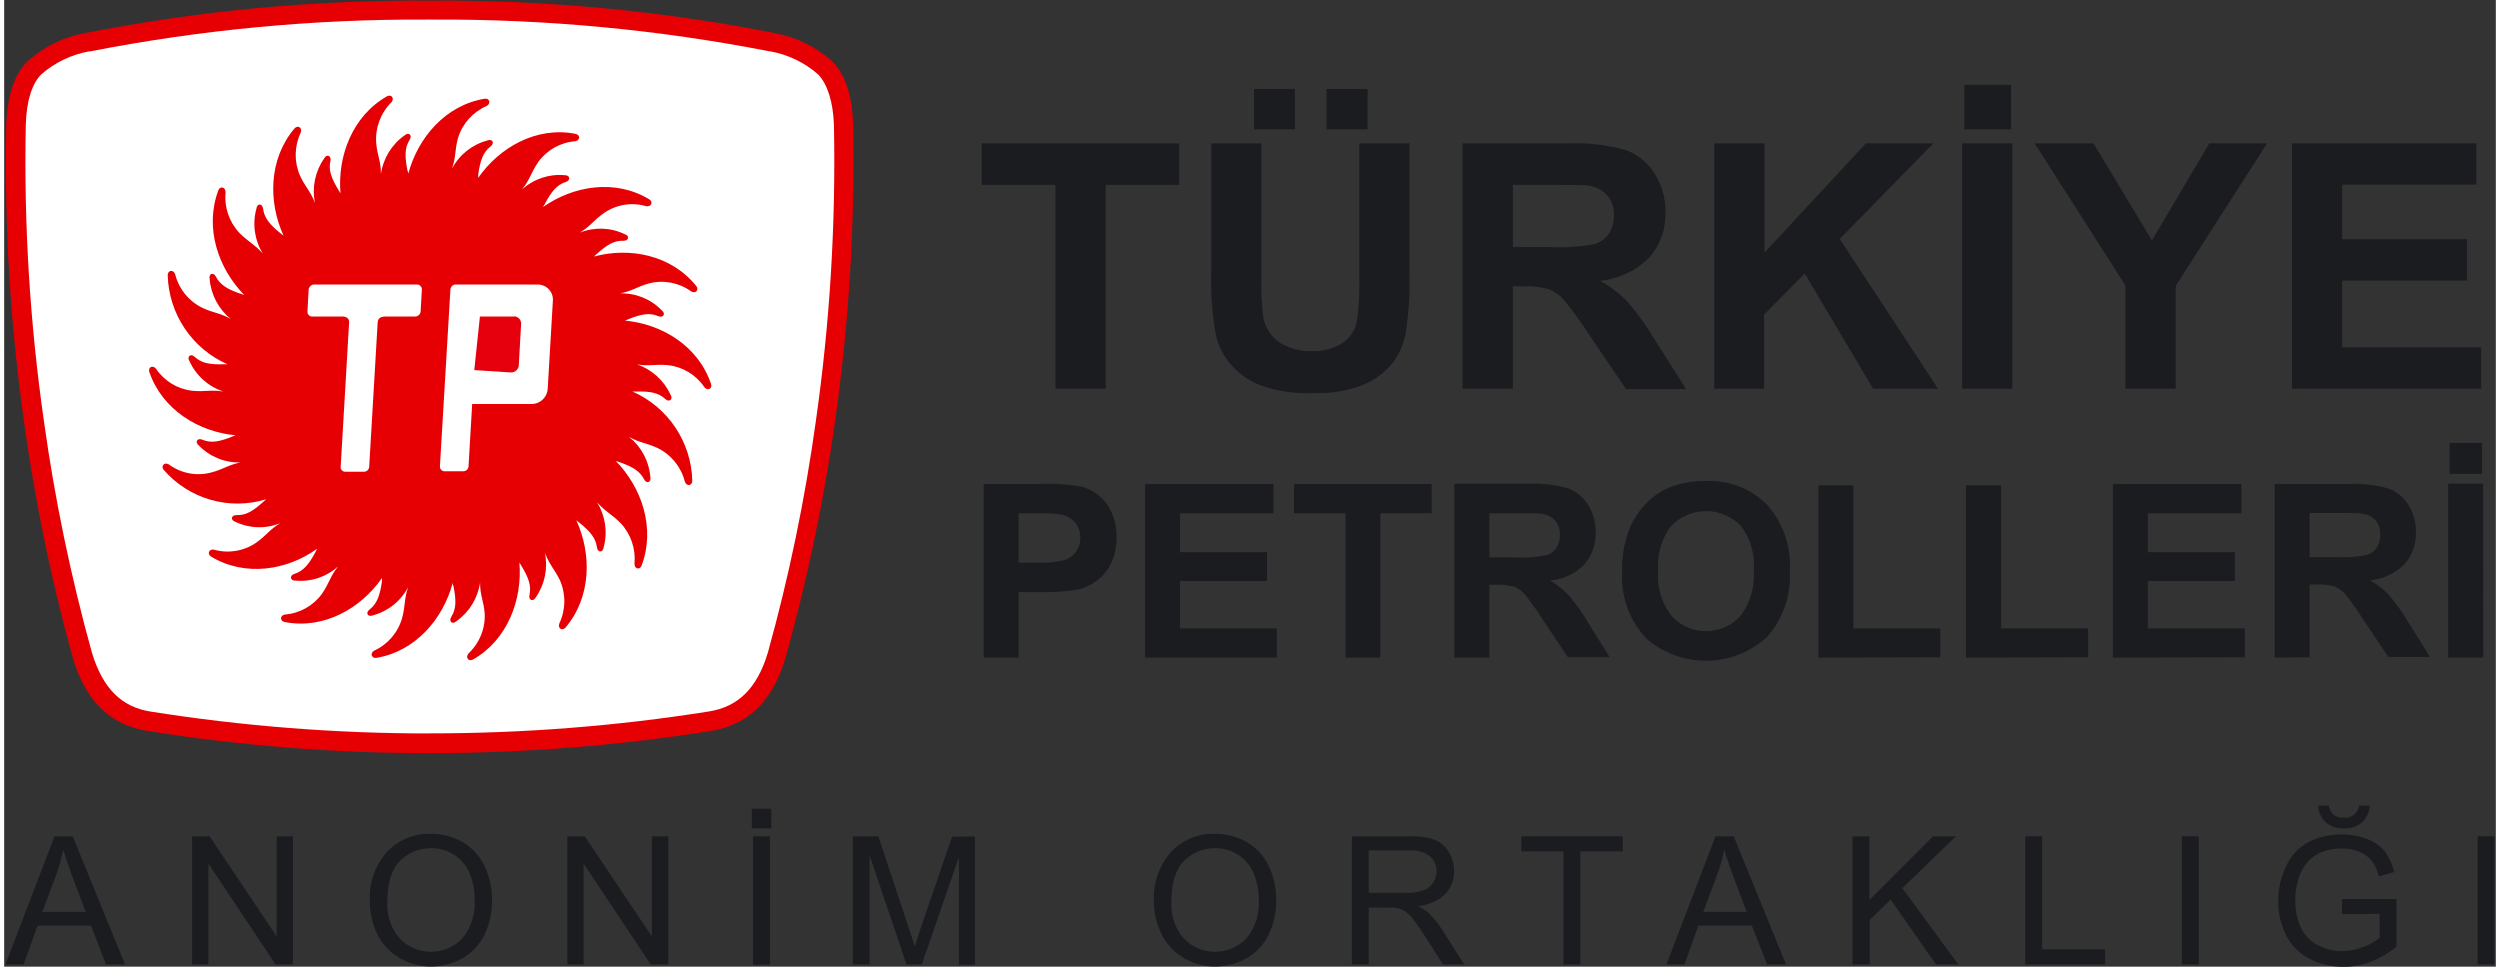 <?xml version="1.0" encoding="UTF-8"?>
<svg xmlns="http://www.w3.org/2000/svg" xmlns:xlink="http://www.w3.org/1999/xlink" width="300px" height="116px" viewBox="0 0 299 116" version="1.1">
<rect x="0" y="0" width="299" height="116" fill="#333333" stroke="none"/>
<g id="surface1">
<path style=" stroke:none;fill-rule:nonzero;fill:rgb(90.196%,0%,1.569%);fill-opacity:1;" d="M 101.887 15.004 C 101.789 11.801 101.047 9.047 99.359 7.355 C 97.422 5.621 95.047 4.449 92.492 3.977 C 78.855 1.289 64.98 -0.02 51.082 0.078 C 37.184 -0.02 23.312 1.289 9.676 3.977 L 9.633 3.977 C 7.074 4.461 4.699 5.641 2.766 7.387 C 1.078 9.102 0.336 11.855 0.25 15.035 C 0.008 27.051 0.734 39.062 2.43 50.957 C 3.754 60.434 5.703 69.812 8.258 79.031 C 9.688 83.75 12.398 86.953 17.215 87.719 C 28.391 89.492 39.684 90.383 50.996 90.375 C 62.309 90.383 73.605 89.492 84.777 87.719 C 89.605 86.953 92.309 83.75 93.734 79.031 C 96.32 69.816 98.297 60.441 99.652 50.969 C 101.359 39.059 102.105 27.031 101.887 15.004 Z M 101.887 15.004 "/>
<path style=" stroke:none;fill-rule:nonzero;fill:rgb(100%,100%,100%);fill-opacity:1;" d="M 51.051 88.012 C 39.844 88.02 28.656 87.145 17.586 85.391 C 14.066 84.844 11.812 82.582 10.523 78.289 C 7.996 69.18 6.074 59.914 4.773 50.551 C 3.086 38.781 2.355 26.895 2.594 15.004 C 2.668 12.184 3.312 10.074 4.457 8.918 C 6.086 7.5 8.066 6.547 10.188 6.164 L 10.328 6.164 C 23.609 3.566 37.117 2.289 50.648 2.348 L 51.434 2.348 C 65 2.281 78.543 3.559 91.859 6.164 L 91.949 6.164 C 94.082 6.555 96.07 7.516 97.699 8.949 C 98.789 10.109 99.488 12.227 99.574 15.059 C 99.809 26.941 99.078 38.82 97.395 50.586 C 96.094 59.961 94.168 69.234 91.633 78.352 C 90.355 82.57 88.102 84.824 84.547 85.379 C 73.488 87.133 62.305 88.008 51.105 88.004 Z M 51.051 88.012 "/>
<path style=" stroke:none;fill-rule:nonzero;fill:rgb(100%,100%,100%);fill-opacity:1;" d="M 64.031 34.141 L 54.125 34.141 C 53.797 34.172 53.547 34.441 53.535 34.773 L 52.293 55.93 C 52.273 56.082 52.32 56.234 52.418 56.352 C 52.512 56.469 52.652 56.543 52.805 56.551 L 55.148 56.551 C 55.473 56.523 55.723 56.254 55.727 55.93 L 56.16 48.422 L 63.203 48.422 C 64.27 48.484 65.188 47.668 65.25 46.598 L 65.84 36.094 C 65.875 35.59 65.699 35.094 65.359 34.723 C 65.016 34.352 64.535 34.141 64.031 34.141 Z M 64.031 34.141 "/>
<path style=" stroke:none;fill-rule:nonzero;fill:rgb(90.196%,0%,5.098%);fill-opacity:1;" d="M 61.176 37.984 L 57.09 37.984 L 56.414 44.41 L 60.793 44.695 C 61.035 44.707 61.273 44.621 61.453 44.457 C 61.633 44.293 61.742 44.066 61.754 43.82 L 62.035 38.848 C 62.043 38.617 61.957 38.391 61.797 38.227 C 61.637 38.059 61.418 37.965 61.184 37.965 "/>
<path style=" stroke:none;fill-rule:nonzero;fill:rgb(100%,100%,100%);fill-opacity:1;" d="M 49.535 34.141 L 37.199 34.141 C 36.855 34.145 36.57 34.406 36.535 34.75 L 36.395 37.328 C 36.387 37.488 36.441 37.645 36.551 37.758 C 36.66 37.871 36.812 37.934 36.973 37.93 L 40.723 37.93 C 41.223 37.996 41.449 38.27 41.387 38.75 L 40.383 55.93 C 40.359 56.078 40.398 56.234 40.496 56.352 C 40.59 56.473 40.73 56.543 40.883 56.551 L 43.227 56.551 C 43.551 56.523 43.801 56.254 43.805 55.93 L 44.828 38.695 C 44.828 38.191 45.133 37.941 45.746 37.93 L 49.328 37.93 C 49.668 37.926 49.949 37.668 49.984 37.328 L 50.137 34.75 C 50.145 34.586 50.086 34.43 49.973 34.312 C 49.855 34.195 49.699 34.133 49.535 34.141 Z M 49.535 34.141 "/>
<path style=" stroke:none;fill-rule:nonzero;fill:rgb(90.196%,0%,1.569%);fill-opacity:1;" d="M 74.5 38.477 L 74.852 38.324 C 76.484 37.668 77.477 37.504 78.5 37.941 C 79.102 38.191 79.438 37.637 78.902 37.23 C 77.594 35.883 75.777 35.148 73.902 35.211 C 75.473 34.895 75.918 34.402 77.434 33.996 C 79.164 33.566 80.996 33.922 82.445 34.969 C 82.98 35.297 83.426 34.773 83.043 34.312 C 80.039 30.586 75.047 29.625 70.773 30.785 L 71.047 30.531 C 72.367 29.34 73.227 28.84 74.316 28.895 C 74.969 28.895 75.09 28.293 74.457 28.098 C 72.766 27.285 70.816 27.223 69.074 27.922 C 70.438 27.09 70.699 26.457 71.984 25.559 C 73.461 24.539 75.316 24.238 77.039 24.742 C 77.672 24.859 77.914 24.215 77.398 23.91 C 73.312 21.453 68.301 22.281 64.66 24.852 C 64.727 24.742 64.781 24.621 64.848 24.523 C 65.688 22.949 66.328 22.172 67.398 21.836 C 68.02 21.637 67.91 21.004 67.254 21.023 C 65.387 20.852 63.531 21.473 62.145 22.742 C 63.137 21.484 63.168 20.809 64.074 19.461 C 65.117 18.008 66.746 17.086 68.531 16.949 C 69.141 16.852 69.16 16.164 68.531 16.055 C 63.867 15.156 59.43 17.68 56.883 21.344 C 56.883 21.223 56.883 21.09 56.883 20.969 C 57.133 19.199 57.492 18.25 58.375 17.57 C 58.898 17.168 58.582 16.598 57.973 16.863 C 56.152 17.348 54.621 18.57 53.742 20.238 C 54.254 18.707 54.047 18.055 54.473 16.523 C 55.004 14.812 56.262 13.422 57.906 12.719 C 58.449 12.402 58.242 11.746 57.656 11.848 C 52.957 12.621 49.633 16.535 48.492 20.863 C 48.492 20.742 48.492 20.609 48.402 20.488 C 48.055 18.742 48.055 17.727 48.664 16.773 C 49.012 16.219 48.535 15.789 48.043 16.25 C 46.5 17.34 45.477 19.02 45.211 20.895 C 45.211 19.277 44.773 18.707 44.645 17.145 C 44.512 15.336 45.176 13.559 46.465 12.281 C 46.879 11.801 46.465 11.266 45.93 11.562 C 41.789 13.922 39.98 18.742 40.359 23.199 L 40.164 22.883 C 39.238 21.363 38.902 20.402 39.152 19.309 C 39.293 18.664 38.695 18.426 38.391 19.027 C 37.309 20.578 36.914 22.508 37.301 24.359 C 36.723 22.859 36.156 22.5 35.5 21.078 C 34.781 19.426 34.812 17.539 35.59 15.91 C 35.805 15.309 35.23 14.961 34.836 15.418 C 31.742 19.07 31.664 24.215 33.527 28.281 L 33.246 28.062 C 31.863 26.969 31.219 26.16 31.066 25.035 C 30.988 24.391 30.348 24.371 30.27 25.035 C 29.766 26.859 30.043 28.812 31.035 30.422 C 29.945 29.223 29.332 29.066 28.223 27.941 C 26.992 26.629 26.391 24.848 26.566 23.059 C 26.566 22.426 25.902 22.281 25.695 22.852 C 24.016 27.363 25.695 32.215 28.809 35.395 L 28.461 35.285 C 26.793 34.719 25.922 34.195 25.41 33.199 C 25.117 32.621 24.516 32.816 24.66 33.484 C 24.812 35.363 25.73 37.098 27.199 38.281 C 25.812 37.504 25.16 37.594 23.73 36.914 C 22.129 36.117 20.953 34.656 20.52 32.914 C 20.301 32.305 19.637 32.414 19.625 33.012 C 19.746 37.672 22.539 41.84 26.793 43.711 L 26.426 43.711 C 24.668 43.766 23.668 43.582 22.859 42.816 C 22.383 42.355 21.879 42.816 22.238 43.34 C 23.027 45.07 24.5 46.391 26.305 46.98 C 24.734 46.738 24.125 47.043 22.578 46.891 C 20.809 46.695 19.215 45.727 18.219 44.246 C 17.816 43.754 17.227 44.082 17.422 44.652 C 18.992 49.199 23.371 51.832 27.773 52.234 L 27.426 52.367 C 25.793 53.035 24.801 53.195 23.777 52.762 C 23.176 52.508 22.84 53.055 23.371 53.469 C 24.684 54.812 26.492 55.547 28.363 55.492 C 26.816 55.809 26.359 56.301 24.832 56.703 C 23.086 57.164 21.223 56.809 19.766 55.734 C 19.223 55.406 18.762 55.93 19.145 56.387 C 22.188 59.887 26.996 61.27 31.426 59.918 C 31.34 60.008 31.25 60.09 31.152 60.168 C 29.844 61.359 28.973 61.863 27.883 61.809 C 27.23 61.809 27.109 62.41 27.742 62.617 C 29.434 63.426 31.387 63.484 33.125 62.781 C 31.762 63.613 31.504 64.234 30.215 65.141 C 28.742 66.148 26.898 66.445 25.184 65.961 C 24.57 65.84 24.32 66.484 24.832 66.793 C 28.91 69.25 33.934 68.453 37.551 65.852 L 37.387 66.191 C 36.547 67.766 35.895 68.527 34.824 68.867 C 34.203 69.066 34.301 69.711 34.969 69.676 C 36.836 69.848 38.688 69.227 40.078 67.961 C 39.086 69.219 39.055 69.895 38.148 71.238 C 37.105 72.691 35.473 73.605 33.691 73.742 C 33.07 73.852 33.059 74.539 33.691 74.648 C 38.355 75.543 42.801 73.02 45.34 69.359 C 45.34 69.48 45.34 69.609 45.34 69.73 C 45.09 71.5 44.73 72.453 43.848 73.141 C 43.324 73.535 43.629 74.102 44.25 73.84 C 46.066 73.359 47.598 72.133 48.469 70.465 C 47.969 71.992 48.164 72.648 47.75 74.18 C 47.262 75.902 46.043 77.324 44.414 78.07 C 43.859 78.387 44.09 79.031 44.664 78.945 C 49.363 78.168 52.688 74.254 53.828 69.93 C 53.828 70.047 53.828 70.18 53.906 70.289 C 54.266 72.047 54.254 73.062 53.656 74.016 C 53.309 74.57 53.777 75 54.277 74.539 C 55.816 73.453 56.84 71.777 57.109 69.906 C 57.109 71.512 57.547 72.09 57.664 73.633 C 57.75 75.434 57.039 77.18 55.727 78.406 C 55.312 78.898 55.727 79.434 56.262 79.141 C 60.41 76.781 62.199 71.961 61.828 67.5 L 62.023 67.82 C 62.949 69.336 63.277 70.301 63.039 71.402 C 62.895 72.035 63.484 72.266 63.801 71.676 C 64.875 70.121 65.27 68.195 64.891 66.344 C 65.469 67.84 65.98 68.203 66.688 69.621 C 67.418 71.281 67.395 73.172 66.621 74.812 C 66.395 75.402 66.973 75.762 67.363 75.305 C 70.457 71.656 70.523 66.496 68.66 62.441 C 68.758 62.508 68.855 62.594 68.953 62.672 C 70.34 63.766 70.98 64.562 71.133 65.676 C 71.211 66.332 71.844 66.355 71.941 65.676 C 72.434 63.848 72.148 61.898 71.156 60.289 C 72.246 61.492 72.855 61.645 73.969 62.77 C 75.203 64.078 75.809 65.863 75.637 67.656 C 75.637 68.289 76.289 68.43 76.496 67.863 C 78.184 63.348 76.496 58.484 73.391 55.316 L 73.738 55.426 C 75.406 55.996 76.277 56.52 76.789 57.516 C 77.074 58.094 77.684 57.895 77.543 57.23 C 77.387 55.348 76.465 53.613 74.992 52.434 C 76.387 53.195 77.051 53.121 78.48 53.797 C 80.078 54.602 81.25 56.066 81.684 57.809 C 81.902 58.398 82.566 58.301 82.574 57.699 C 82.461 53.035 79.664 48.863 75.406 46.988 L 75.777 46.988 C 77.543 46.934 78.523 47.133 79.34 47.887 C 79.82 48.336 80.32 47.887 79.961 47.363 C 79.18 45.648 77.723 44.332 75.941 43.734 C 77.52 43.973 78.121 43.668 79.668 43.82 C 81.438 44.016 83.031 44.984 84.027 46.465 C 84.43 46.957 85.016 46.629 84.82 46.062 C 83.285 41.504 78.902 38.871 74.5 38.477 Z M 49.973 37.383 C 49.938 37.723 49.656 37.98 49.32 37.984 L 45.734 37.984 C 45.125 37.984 44.828 38.246 44.816 38.75 L 43.805 55.984 C 43.801 56.309 43.551 56.578 43.227 56.605 L 40.883 56.605 C 40.73 56.598 40.59 56.527 40.496 56.406 C 40.398 56.289 40.359 56.133 40.383 55.984 L 41.387 38.805 C 41.449 38.324 41.223 38.051 40.723 37.984 L 36.973 37.984 C 36.812 37.988 36.66 37.926 36.551 37.812 C 36.441 37.699 36.387 37.543 36.395 37.383 L 36.535 34.805 C 36.543 34.441 36.836 34.145 37.199 34.141 L 49.535 34.141 C 49.699 34.137 49.852 34.199 49.965 34.316 C 50.074 34.434 50.133 34.59 50.125 34.75 Z M 65.227 46.609 C 65.207 47.129 64.98 47.621 64.594 47.973 C 64.211 48.324 63.699 48.508 63.18 48.477 L 56.16 48.477 L 55.727 55.93 C 55.723 56.254 55.473 56.523 55.148 56.551 L 52.805 56.551 C 52.652 56.543 52.512 56.469 52.418 56.352 C 52.32 56.234 52.273 56.082 52.293 55.93 L 53.547 34.773 C 53.555 34.441 53.809 34.172 54.137 34.141 L 64.039 34.141 C 64.535 34.141 65.012 34.348 65.352 34.707 C 65.695 35.07 65.875 35.555 65.848 36.051 Z M 65.227 46.609 "/>
<path style=" stroke:none;fill-rule:nonzero;fill:rgb(10.588%,10.98%,12.549%);fill-opacity:1;" d="M 132.18 46.652 L 132.18 22.184 L 141.004 22.184 L 141.004 17.199 L 117.305 17.199 L 117.305 22.184 L 126.152 22.184 L 126.152 46.652 Z M 144.852 32.902 C 144.785 35.41 144.98 37.914 145.441 40.379 C 145.738 41.59 146.316 42.711 147.129 43.656 C 148.074 44.773 149.273 45.645 150.629 46.191 C 152.699 46.945 154.898 47.277 157.102 47.164 C 159.051 47.238 160.996 46.938 162.832 46.281 C 164.176 45.77 165.379 44.945 166.34 43.875 C 167.25 42.82 167.871 41.547 168.148 40.184 C 168.547 37.703 168.711 35.195 168.629 32.684 L 168.629 17.199 L 162.613 17.199 L 162.613 33.484 C 162.656 35.156 162.566 36.828 162.344 38.488 C 162.168 39.504 161.609 40.41 160.785 41.023 C 159.656 41.816 158.293 42.203 156.914 42.117 C 155.508 42.191 154.113 41.809 152.938 41.023 C 151.984 40.324 151.328 39.289 151.105 38.129 C 150.898 36.492 150.82 34.844 150.867 33.199 L 150.867 17.199 L 144.852 17.199 Z M 154.887 10.676 L 149.984 10.676 L 149.984 15.52 L 154.887 15.52 Z M 163.605 10.676 L 158.68 10.676 L 158.68 15.52 L 163.605 15.52 Z M 181.043 46.652 L 181.043 34.355 L 182.262 34.355 C 183.281 34.312 184.305 34.422 185.293 34.684 C 185.984 34.945 186.609 35.363 187.109 35.91 C 188.25 37.305 189.305 38.762 190.27 40.281 L 194.629 46.695 L 201.832 46.695 L 198.191 40.945 C 197.191 39.254 196.043 37.652 194.762 36.16 C 193.801 35.18 192.699 34.352 191.492 33.703 C 193.715 33.492 195.801 32.516 197.387 30.938 C 198.719 29.438 199.426 27.48 199.359 25.473 C 199.387 23.828 198.934 22.215 198.051 20.828 C 197.25 19.52 196.027 18.527 194.586 18.008 C 192.324 17.375 189.98 17.105 187.633 17.211 L 175.004 17.211 L 175.004 46.652 Z M 181.043 22.184 L 185.738 22.184 C 188.18 22.184 189.648 22.184 190.098 22.281 C 190.965 22.387 191.77 22.797 192.363 23.441 C 192.926 24.109 193.215 24.969 193.168 25.844 C 193.199 26.617 192.992 27.383 192.57 28.031 C 192.16 28.625 191.566 29.066 190.883 29.285 C 189.086 29.621 187.258 29.742 185.434 29.648 L 181.043 29.648 Z M 211.191 46.652 L 211.191 37.746 L 216.074 32.828 L 224.27 46.652 L 232.07 46.652 L 220.27 28.676 L 231.504 17.199 L 223.41 17.199 L 211.238 30.312 L 211.238 17.199 L 205.211 17.199 L 205.211 46.652 Z M 240.977 17.199 L 234.961 17.199 L 234.961 46.652 L 240.977 46.652 Z M 240.832 10.176 L 235.223 10.176 L 235.223 15.52 L 240.832 15.52 Z M 260.59 46.652 L 260.59 34.293 L 271.551 17.199 L 264.621 17.199 L 257.734 28.852 L 250.715 17.199 L 243.656 17.199 L 254.551 34.258 L 254.551 46.652 Z M 297.234 46.652 L 297.234 41.68 L 280.562 41.68 L 280.562 33.668 L 295.535 33.668 L 295.535 28.707 L 280.562 28.707 L 280.562 22.152 L 296.66 22.152 L 296.66 17.199 L 274.547 17.199 L 274.547 46.652 Z M 297.234 46.652 "/>
<path style=" stroke:none;fill-rule:nonzero;fill:rgb(10.588%,10.98%,12.549%);fill-opacity:1;" d="M 121.73 78.91 L 121.73 71.055 L 124.465 71.055 C 125.922 71.086 127.383 70.988 128.824 70.758 C 129.609 70.574 130.348 70.238 131.004 69.766 C 131.75 69.234 132.359 68.531 132.77 67.711 C 133.27 66.711 133.512 65.602 133.477 64.484 C 133.539 63.031 133.113 61.602 132.266 60.422 C 131.527 59.422 130.469 58.703 129.27 58.387 C 127.621 58.105 125.949 58 124.277 58.07 L 117.543 58.07 L 117.543 78.91 Z M 123.758 61.59 C 124.766 61.562 125.773 61.613 126.773 61.742 C 127.426 61.844 128.023 62.168 128.465 62.66 C 128.922 63.176 129.164 63.852 129.141 64.539 C 129.152 65.117 128.984 65.684 128.66 66.156 C 128.34 66.625 127.883 66.984 127.352 67.184 C 126.266 67.465 125.141 67.578 124.016 67.512 L 121.73 67.512 L 121.73 61.59 Z M 152.711 78.91 L 152.711 75.402 L 141.105 75.402 L 141.105 69.73 L 151.543 69.73 L 151.543 66.266 L 141.105 66.266 L 141.105 61.59 L 152.316 61.59 L 152.316 58.07 L 136.91 58.07 L 136.91 78.91 Z M 165.145 78.91 L 165.145 61.59 L 171.301 61.59 L 171.301 58.07 L 154.781 58.07 L 154.781 61.59 L 160.957 61.59 L 160.957 78.91 Z M 178.219 78.91 L 178.219 70.168 L 179.059 70.168 C 179.77 70.145 180.48 70.219 181.172 70.398 C 181.656 70.586 182.09 70.883 182.438 71.273 C 183.223 72.246 183.953 73.27 184.617 74.332 L 187.645 78.867 L 192.668 78.867 L 190.129 74.801 C 189.434 73.609 188.633 72.48 187.742 71.426 C 187.086 70.73 186.328 70.137 185.5 69.664 C 187.051 69.535 188.508 68.855 189.605 67.742 C 190.539 66.676 191.031 65.293 190.98 63.875 C 191 62.715 190.688 61.578 190.074 60.594 C 189.523 59.691 188.688 58.996 187.699 58.617 C 186.129 58.168 184.492 57.977 182.859 58.051 L 174.023 58.051 L 174.023 78.91 Z M 178.219 61.59 L 181.488 61.59 C 183.188 61.59 184.203 61.59 184.551 61.668 C 185.156 61.746 185.715 62.039 186.129 62.484 C 186.516 62.961 186.715 63.566 186.688 64.18 C 186.711 64.734 186.562 65.285 186.262 65.754 C 185.98 66.172 185.566 66.48 185.086 66.629 C 183.844 66.867 182.578 66.957 181.312 66.891 L 178.219 66.891 Z M 196.852 76.43 C 201.016 80.242 207.391 80.242 211.555 76.43 C 213.469 74.262 214.449 71.422 214.277 68.527 C 214.465 65.617 213.484 62.754 211.555 60.574 C 209.613 58.629 206.949 57.594 204.207 57.723 C 202.676 57.688 201.152 57.961 199.73 58.531 C 198.715 58.973 197.801 59.617 197.039 60.422 C 196.23 61.246 195.578 62.215 195.109 63.273 C 194.422 64.973 194.094 66.793 194.152 68.629 C 193.988 71.488 194.973 74.297 196.887 76.43 M 200.066 63.098 C 201.16 61.969 202.664 61.328 204.234 61.328 C 205.805 61.328 207.309 61.969 208.402 63.098 C 209.559 64.633 210.109 66.539 209.949 68.453 C 210.105 70.41 209.535 72.355 208.348 73.918 C 207.289 75.078 205.789 75.738 204.219 75.738 C 202.648 75.738 201.148 75.078 200.09 73.918 C 198.883 72.367 198.305 70.414 198.477 68.453 C 198.328 66.523 198.895 64.605 200.066 63.066 M 232.332 78.879 L 232.332 75.402 L 221.906 75.402 L 221.906 58.234 L 217.711 58.234 L 217.711 78.91 Z M 250.074 78.879 L 250.074 75.402 L 239.633 75.402 L 239.633 58.234 L 235.418 58.234 L 235.418 78.91 Z M 268.871 78.879 L 268.871 75.402 L 257.242 75.402 L 257.242 69.73 L 267.684 69.73 L 267.684 66.266 L 257.242 66.266 L 257.242 61.59 L 268.469 61.59 L 268.469 58.07 L 253.047 58.07 L 253.047 78.91 Z M 276.652 78.879 L 276.652 70.137 L 277.5 70.137 C 278.211 70.109 278.918 70.188 279.605 70.363 C 280.09 70.551 280.527 70.852 280.879 71.238 C 281.668 72.211 282.398 73.234 283.059 74.301 L 286.098 78.836 L 291.102 78.836 L 288.562 74.77 C 287.867 73.574 287.062 72.441 286.164 71.391 C 285.508 70.695 284.754 70.102 283.918 69.633 C 285.473 69.504 286.93 68.82 288.027 67.711 C 288.973 66.648 289.469 65.262 289.41 63.84 C 289.43 62.684 289.113 61.543 288.496 60.562 C 287.938 59.668 287.098 58.984 286.109 58.617 C 284.543 58.18 282.918 57.996 281.293 58.07 L 272.469 58.07 L 272.469 78.91 Z M 276.652 61.559 L 279.922 61.559 C 281.621 61.559 282.645 61.559 282.984 61.633 C 283.59 61.715 284.152 62.004 284.574 62.453 C 284.961 62.93 285.16 63.531 285.129 64.148 C 285.148 64.703 285 65.25 284.703 65.719 C 284.426 66.141 284.008 66.449 283.527 66.594 C 282.285 66.836 281.02 66.922 279.758 66.855 L 276.652 66.855 Z M 297.477 58.039 L 293.281 58.039 L 293.281 78.91 L 297.488 78.91 Z M 297.355 53.152 L 293.445 53.152 L 293.445 56.867 L 297.355 56.867 Z M 297.355 53.152 "/>
<path style=" stroke:none;fill-rule:nonzero;fill:rgb(10.588%,10.98%,12.549%);fill-opacity:1;" d="M 0.152 115.738 L 6.047 100.352 L 8.227 100.352 L 14.504 115.738 L 12.215 115.738 L 10.426 111.07 L 4.008 111.07 L 2.332 115.738 Z M 4.574 109.422 L 9.785 109.422 L 8.184 105.16 C 7.691 103.859 7.332 102.801 7.094 101.969 C 6.895 102.969 6.617 103.953 6.266 104.906 Z M 4.574 109.422 "/>
<path style=" stroke:none;fill-rule:nonzero;fill:rgb(10.588%,10.98%,12.549%);fill-opacity:1;" d="M 22.555 115.738 L 22.555 100.352 L 24.648 100.352 L 32.699 112.371 L 32.699 100.352 L 34.652 100.352 L 34.652 115.738 L 32.57 115.738 L 24.508 103.641 L 24.508 115.738 Z M 22.555 115.738 "/>
<path style=" stroke:none;fill-rule:nonzero;fill:rgb(10.588%,10.98%,12.549%);fill-opacity:1;" d="M 43.883 108.242 C 43.746 106.051 44.477 103.895 45.918 102.242 C 47.289 100.785 49.219 99.988 51.215 100.055 C 52.562 100.039 53.887 100.391 55.051 101.074 C 56.176 101.742 57.078 102.73 57.645 103.914 C 58.258 105.203 58.562 106.617 58.539 108.043 C 58.566 109.496 58.246 110.93 57.602 112.23 C 57.02 113.414 56.086 114.391 54.93 115.027 C 53.789 115.66 52.508 115.984 51.203 115.977 C 49.836 115.988 48.496 115.609 47.336 114.887 C 46.211 114.203 45.312 113.207 44.742 112.023 C 44.18 110.84 43.883 109.551 43.883 108.242 Z M 45.973 108.242 C 45.883 109.836 46.418 111.406 47.465 112.613 C 48.449 113.637 49.805 114.215 51.219 114.215 C 52.637 114.215 53.992 113.637 54.973 112.613 C 56.031 111.328 56.562 109.688 56.457 108.023 C 56.484 106.898 56.27 105.777 55.824 104.746 C 55.441 103.844 54.797 103.082 53.973 102.559 C 53.152 102.039 52.203 101.77 51.238 101.781 C 49.848 101.762 48.512 102.297 47.52 103.27 C 46.484 104.309 45.973 105.957 45.973 108.273 Z M 45.973 108.242 "/>
<path style=" stroke:none;fill-rule:nonzero;fill:rgb(10.588%,10.98%,12.549%);fill-opacity:1;" d="M 67.582 115.738 L 67.582 100.352 L 69.664 100.352 L 77.727 112.371 L 77.727 100.352 L 79.699 100.352 L 79.699 115.738 L 77.586 115.738 L 69.531 103.641 L 69.531 115.738 Z M 67.582 115.738 "/>
<path style=" stroke:none;fill-rule:nonzero;fill:rgb(10.588%,10.98%,12.549%);fill-opacity:1;" d="M 89.715 99.402 L 89.715 97.051 L 92.047 97.051 L 92.047 99.402 Z M 89.867 115.793 L 89.867 100.352 L 91.895 100.352 L 91.895 115.738 Z M 89.867 115.793 "/>
<path style=" stroke:none;fill-rule:nonzero;fill:rgb(10.588%,10.98%,12.549%);fill-opacity:1;" d="M 101.844 115.738 L 101.844 100.352 L 104.895 100.352 L 108.531 111.277 C 108.871 112.297 109.109 113.051 109.262 113.551 C 109.438 113 109.711 112.18 110.082 111.094 L 113.754 100.383 L 116.488 100.383 L 116.488 115.77 L 114.57 115.77 L 114.57 102.855 L 110.113 115.738 L 108.281 115.738 L 103.848 102.625 L 103.848 115.738 Z M 101.844 115.738 "/>
<path style=" stroke:none;fill-rule:nonzero;fill:rgb(10.588%,10.98%,12.549%);fill-opacity:1;" d="M 137.965 108.242 C 137.84 106.051 138.574 103.895 140.016 102.242 C 141.387 100.789 143.316 99.992 145.309 100.055 C 146.656 100.035 147.984 100.387 149.145 101.074 C 150.273 101.742 151.18 102.73 151.75 103.914 C 152.359 105.203 152.664 106.617 152.645 108.043 C 152.668 109.496 152.344 110.93 151.695 112.23 C 151.117 113.418 150.184 114.395 149.027 115.027 C 147.887 115.66 146.602 115.984 145.301 115.977 C 143.934 115.988 142.59 115.609 141.43 114.887 C 140.312 114.203 139.414 113.207 138.848 112.023 C 138.273 110.844 137.973 109.551 137.965 108.242 Z M 140.059 108.242 C 139.973 109.836 140.508 111.402 141.551 112.613 C 142.535 113.637 143.891 114.215 145.309 114.215 C 146.727 114.215 148.086 113.637 149.07 112.613 C 150.129 111.328 150.656 109.688 150.551 108.023 C 150.574 106.898 150.359 105.781 149.918 104.746 C 149.531 103.844 148.883 103.082 148.055 102.559 C 147.238 102.039 146.289 101.77 145.32 101.781 C 143.938 101.758 142.602 102.293 141.617 103.27 C 140.582 104.309 140.059 105.957 140.059 108.273 Z M 140.059 108.242 "/>
<path style=" stroke:none;fill-rule:nonzero;fill:rgb(10.588%,10.98%,12.549%);fill-opacity:1;" d="M 161.723 115.738 L 161.723 100.352 L 168.52 100.352 C 169.578 100.301 170.637 100.441 171.648 100.766 C 172.363 101.047 172.961 101.562 173.348 102.23 C 173.773 102.926 173.996 103.73 173.992 104.547 C 174.008 105.578 173.617 106.574 172.902 107.312 C 172.004 108.145 170.852 108.645 169.633 108.734 C 170.074 108.934 170.488 109.191 170.863 109.496 C 171.508 110.109 172.07 110.801 172.543 111.551 L 175.211 115.738 L 172.66 115.738 L 170.625 112.535 C 170.035 111.605 169.535 110.906 169.164 110.414 C 168.875 110.02 168.527 109.672 168.129 109.387 C 167.844 109.199 167.531 109.059 167.203 108.973 C 166.84 108.922 166.477 108.898 166.113 108.906 L 163.746 108.906 L 163.746 115.738 Z M 163.746 107.137 L 168.105 107.137 C 168.844 107.164 169.578 107.066 170.285 106.852 C 170.773 106.684 171.191 106.359 171.473 105.926 C 171.746 105.516 171.887 105.039 171.887 104.547 C 171.91 103.859 171.617 103.199 171.094 102.754 C 170.375 102.223 169.488 101.973 168.598 102.047 L 163.738 102.047 Z M 163.746 107.137 "/>
<path style=" stroke:none;fill-rule:nonzero;fill:rgb(10.588%,10.98%,12.549%);fill-opacity:1;" d="M 187.121 115.738 L 187.121 102.164 L 182.066 102.164 L 182.066 100.352 L 194.227 100.352 L 194.227 102.164 L 189.148 102.164 L 189.148 115.738 Z M 187.121 115.738 "/>
<path style=" stroke:none;fill-rule:nonzero;fill:rgb(10.588%,10.98%,12.549%);fill-opacity:1;" d="M 199.469 115.738 L 205.363 100.352 L 207.543 100.352 L 213.82 115.738 L 211.555 115.738 L 209.723 111.07 L 203.316 111.07 L 201.625 115.738 Z M 203.891 109.422 L 209.102 109.422 L 207.5 105.16 C 207.008 103.859 206.648 102.801 206.41 101.969 C 206.211 102.969 205.934 103.953 205.582 104.906 Z M 203.891 109.422 "/>
<path style=" stroke:none;fill-rule:nonzero;fill:rgb(10.588%,10.98%,12.549%);fill-opacity:1;" d="M 221.797 115.738 L 221.797 100.352 L 223.832 100.352 L 223.832 108 L 231.461 100.352 L 234.219 100.352 L 227.777 106.582 L 234.504 115.738 L 231.82 115.738 L 226.371 107.945 L 223.867 110.406 L 223.867 115.738 Z M 221.797 115.738 "/>
<path style=" stroke:none;fill-rule:nonzero;fill:rgb(10.588%,10.98%,12.549%);fill-opacity:1;" d="M 242.531 115.738 L 242.531 100.352 L 244.559 100.352 L 244.559 113.922 L 252.121 113.922 L 252.121 115.738 Z M 242.531 115.738 "/>
<path style=" stroke:none;fill-rule:nonzero;fill:rgb(10.588%,10.98%,12.549%);fill-opacity:1;" d="M 261.32 115.738 L 261.32 100.352 L 263.348 100.352 L 263.348 115.738 Z M 261.32 115.738 "/>
<path style=" stroke:none;fill-rule:nonzero;fill:rgb(10.588%,10.98%,12.549%);fill-opacity:1;" d="M 280.543 109.707 L 280.543 107.891 L 287.078 107.891 L 287.078 113.605 C 286.152 114.367 285.113 114.973 283.996 115.41 C 282.953 115.809 281.844 116.016 280.727 116.012 C 279.297 116.027 277.887 115.695 276.617 115.039 C 275.418 114.418 274.441 113.438 273.828 112.23 C 273.195 110.953 272.871 109.547 272.891 108.121 C 272.879 106.672 273.199 105.238 273.828 103.938 C 274.391 102.703 275.336 101.688 276.52 101.039 C 277.762 100.414 279.141 100.105 280.531 100.145 C 281.559 100.125 282.578 100.309 283.539 100.68 C 284.355 100.973 285.086 101.473 285.652 102.133 C 286.207 102.883 286.598 103.738 286.809 104.645 L 284.977 105.16 C 284.809 104.496 284.516 103.867 284.117 103.312 C 283.734 102.828 283.23 102.449 282.656 102.219 C 281.984 101.941 281.266 101.805 280.543 101.816 C 279.719 101.797 278.898 101.941 278.133 102.242 C 277.512 102.484 276.953 102.855 276.488 103.336 C 276.086 103.785 275.762 104.305 275.527 104.863 C 275.129 105.848 274.93 106.898 274.941 107.957 C 274.898 109.145 275.141 110.324 275.648 111.398 C 276.09 112.297 276.812 113.02 277.707 113.453 C 278.598 113.902 279.578 114.133 280.574 114.133 C 281.457 114.129 282.328 113.953 283.145 113.617 C 283.836 113.359 284.48 112.992 285.055 112.523 L 285.055 109.66 Z M 282.59 96.68 L 283.875 96.68 C 283.824 97.449 283.48 98.176 282.918 98.699 C 282.32 99.191 281.562 99.441 280.793 99.402 C 280.004 99.449 279.227 99.199 278.613 98.699 C 278.047 98.176 277.707 97.449 277.664 96.68 L 278.949 96.68 C 279.004 97.102 279.211 97.488 279.527 97.773 C 279.867 98.02 280.277 98.141 280.695 98.121 C 281.148 98.156 281.602 98.035 281.98 97.781 C 282.309 97.5 282.527 97.109 282.59 96.68 Z M 282.59 96.68 "/>
<path style=" stroke:none;fill-rule:nonzero;fill:rgb(10.588%,10.98%,12.549%);fill-opacity:1;" d="M 296.812 115.738 L 296.812 100.352 L 298.836 100.352 L 298.836 115.738 Z M 296.812 115.738 "/>
</g>
</svg>
